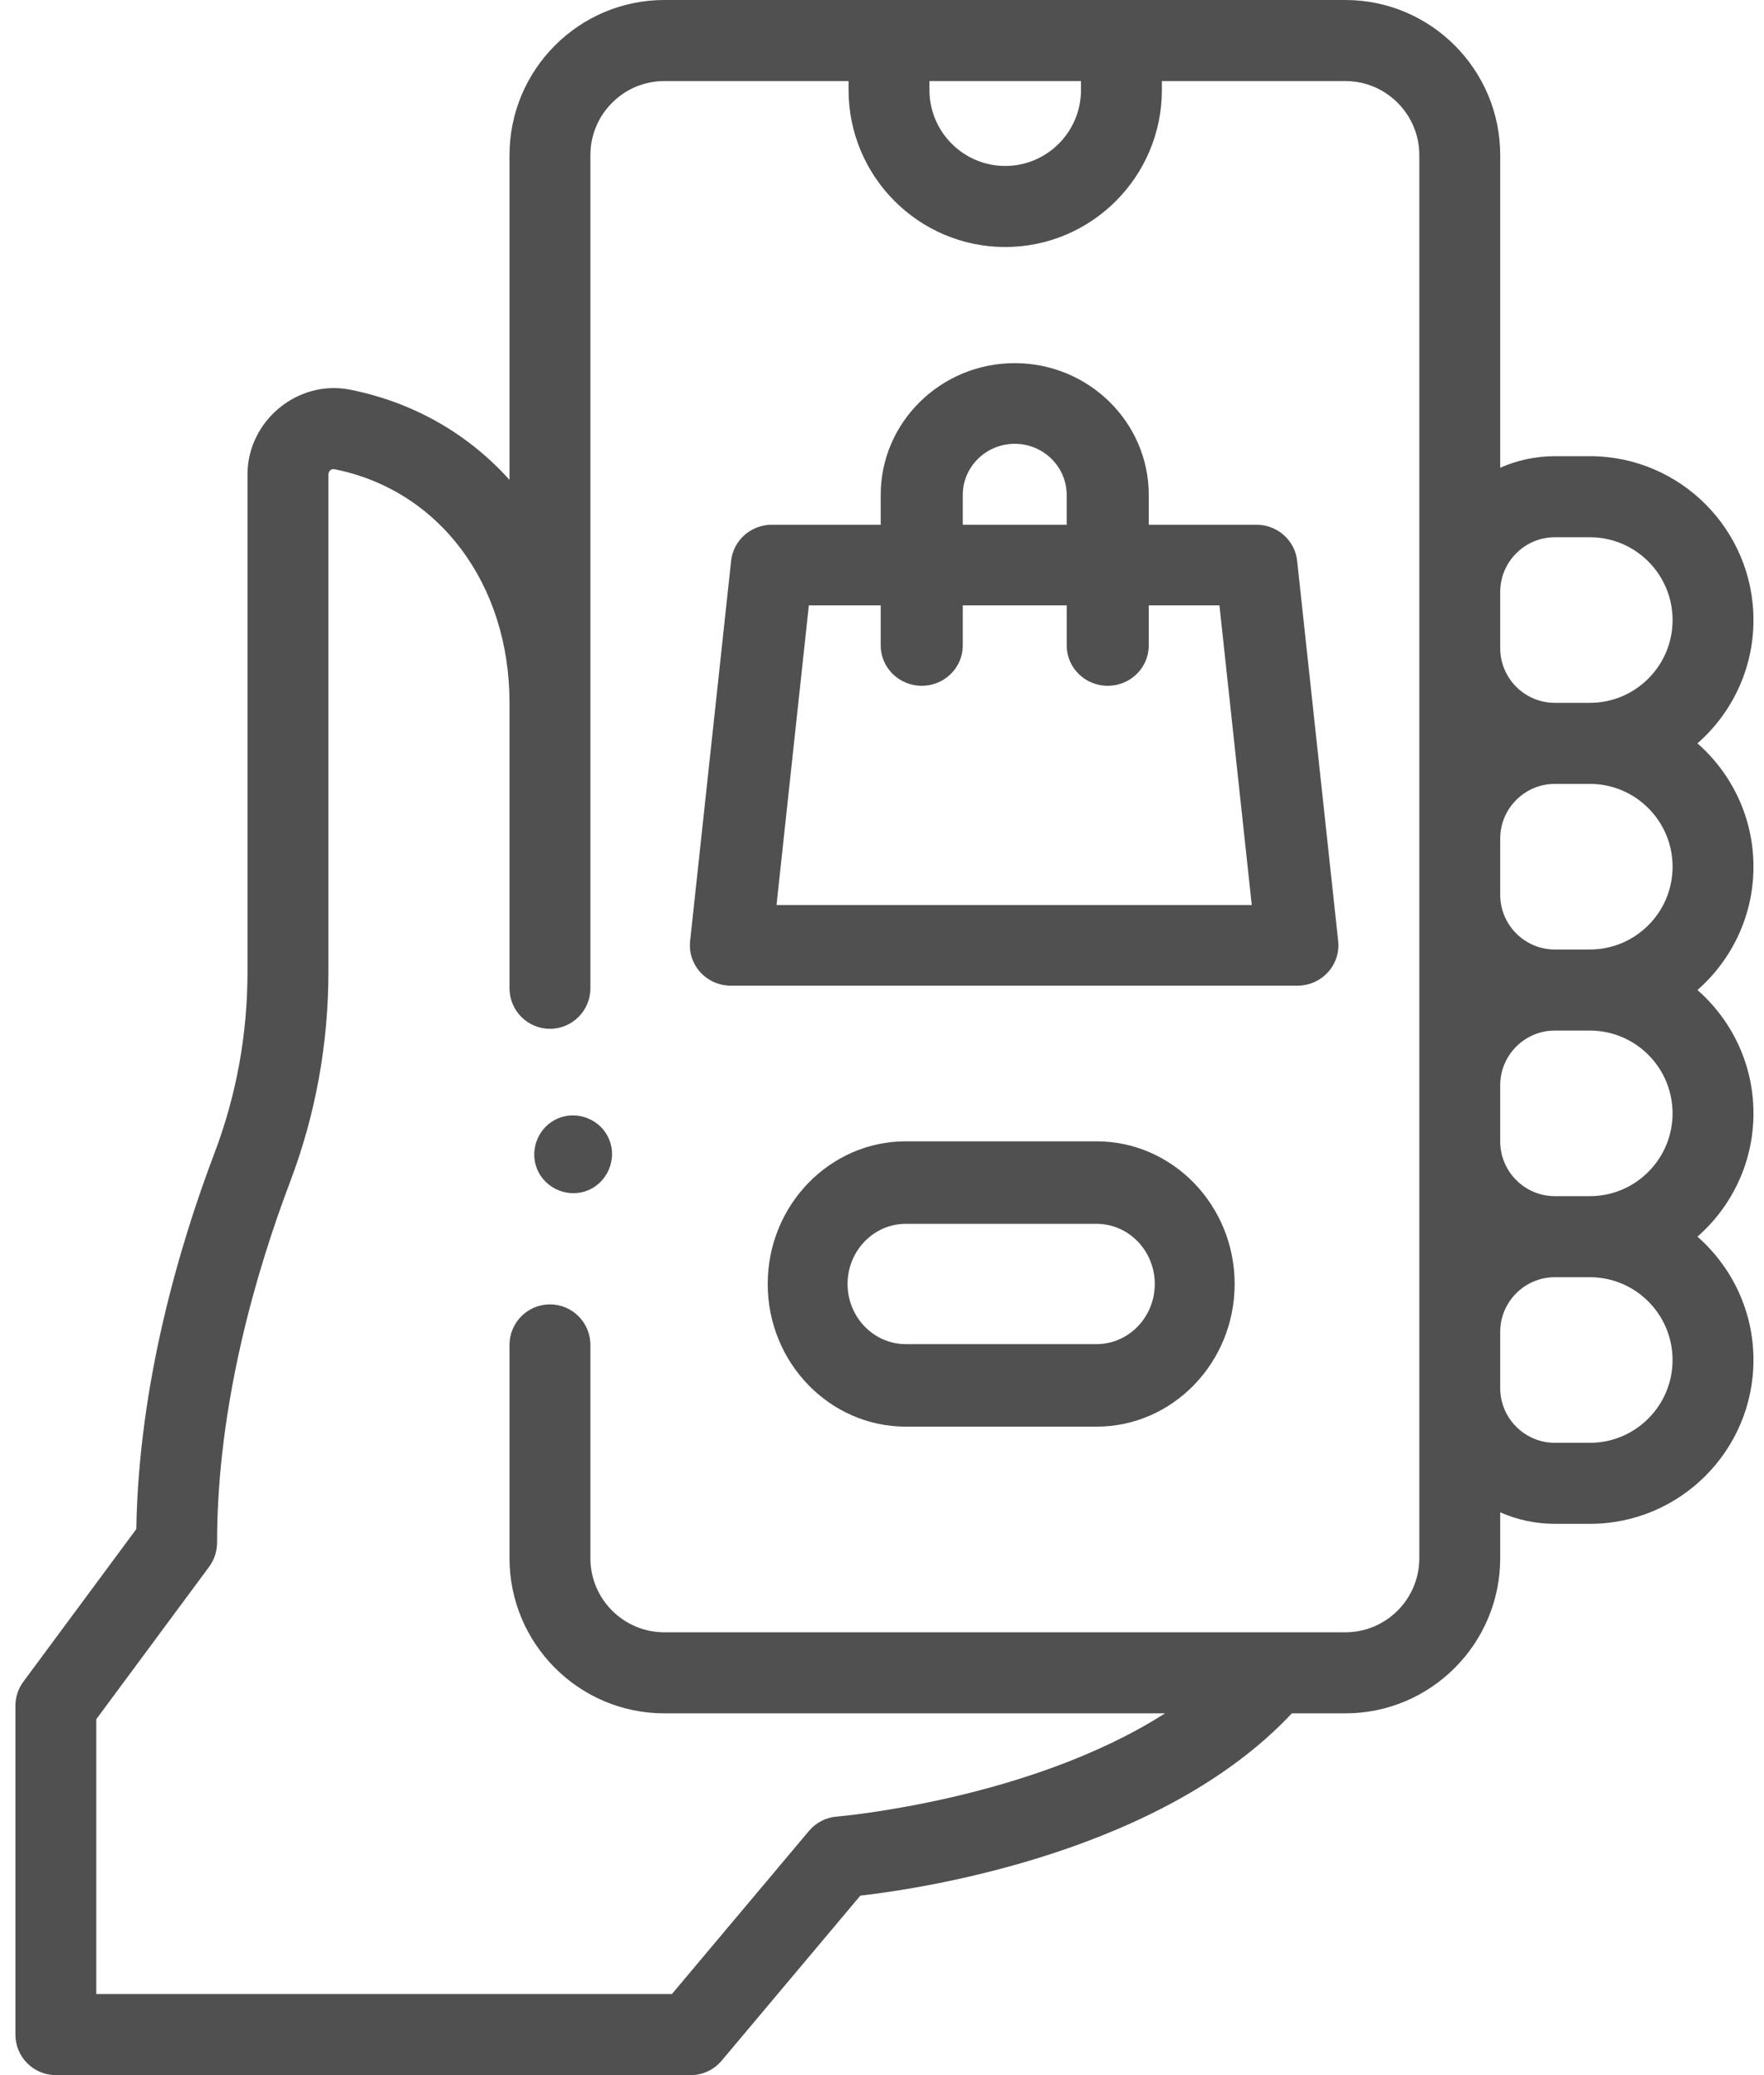 <?xml version="1.0" encoding="UTF-8"?>
<svg width="68px" height="80px" viewBox="0 0 68 80" version="1.1" xmlns="http://www.w3.org/2000/svg" xmlns:xlink="http://www.w3.org/1999/xlink">
    <title>online-order</title>
    <g id="Website-Pages" stroke="none" stroke-width="1" fill="none" fill-rule="evenodd">
        <g id="Landing-Page" transform="translate(-446, -2175)" fill="#505050" fill-rule="nonzero">
            <g id="Online-Menu-Boost" transform="translate(295, 1205)">
                <g id="Smoother-Ordering" transform="translate(0, 970)">
                    <g id="online-order" transform="translate(151, 0)">
                        <path d="M67.594,33.413 C67.594,31.518 66.756,29.817 65.434,28.658 C66.756,27.5 67.594,25.798 67.594,23.904 C67.594,20.421 64.766,17.587 61.29,17.587 L59.937,17.587 C59.188,17.587 58.476,17.747 57.831,18.033 L57.831,5.981 C57.831,2.683 55.154,0 51.863,0 L25.609,0 C22.319,0 19.641,2.683 19.641,5.981 L19.641,18.5 C18.062,16.743 15.955,15.51 13.487,15.021 C11.468,14.625 9.541,16.233 9.541,18.288 L9.541,37.456 C9.541,39.872 9.113,42.228 8.266,44.459 C6.931,47.98 5.347,53.31 5.254,58.95 L0.901,64.832 C0.701,65.101 0.594,65.427 0.594,65.762 L0.594,78.438 C0.594,79.3 1.292,80 2.153,80 L26.626,80 C27.086,80 27.522,79.797 27.818,79.444 L33.164,73.081 C35.711,72.788 44.797,71.393 49.799,66.053 L51.863,66.053 C55.154,66.053 57.831,63.37 57.831,60.071 L57.831,58.302 C58.476,58.587 59.188,58.747 59.937,58.747 L61.291,58.747 C64.766,58.747 67.594,55.914 67.594,52.43 C67.594,50.536 66.756,48.835 65.434,47.676 C66.756,46.517 67.594,44.816 67.594,42.921 C67.594,41.027 66.756,39.326 65.434,38.167 C66.756,37.008 67.594,35.307 67.594,33.413 L67.594,33.413 Z M59.937,20.712 L61.291,20.712 C63.047,20.712 64.476,22.144 64.476,23.904 C64.476,25.664 63.047,27.096 61.291,27.096 L59.937,27.096 C58.776,27.096 57.831,26.149 57.831,24.985 L57.831,22.823 C57.831,21.659 58.776,20.712 59.937,20.712 L59.937,20.712 Z M41.671,3.125 L41.671,3.47 C41.671,5.085 40.361,6.398 38.75,6.398 C37.14,6.398 35.829,5.085 35.829,3.47 L35.829,3.125 L41.671,3.125 Z M54.713,60.072 C54.713,61.647 53.434,62.928 51.863,62.928 L25.609,62.928 C24.038,62.928 22.759,61.647 22.759,60.072 L22.759,51.849 C22.759,50.986 22.061,50.286 21.2,50.286 C20.339,50.286 19.641,50.986 19.641,51.849 L19.641,60.072 L19.641,60.072 C19.641,63.37 22.319,66.053 25.609,66.053 L44.91,66.053 C39.684,69.396 32.345,70.026 32.257,70.033 C31.841,70.066 31.455,70.264 31.186,70.584 L25.9,76.875 L3.712,76.875 L3.712,66.279 L8.061,60.403 C8.26,60.134 8.368,59.807 8.368,59.472 C8.368,54.115 9.898,48.955 11.181,45.569 C12.162,42.982 12.66,40.253 12.66,37.456 L12.66,18.288 C12.66,18.171 12.766,18.065 12.885,18.088 C16.926,18.887 19.641,22.508 19.641,27.098 L19.641,38.1 C19.641,38.962 20.339,39.662 21.2,39.662 C22.061,39.662 22.759,38.962 22.759,38.1 L22.759,27.098 L22.759,5.981 C22.759,4.406 24.038,3.125 25.609,3.125 L32.711,3.125 L32.711,3.47 C32.711,6.808 35.42,9.523 38.75,9.523 C42.08,9.523 44.789,6.808 44.789,3.47 L44.789,3.125 L51.863,3.125 C53.434,3.125 54.713,4.406 54.713,5.981 L54.713,60.072 L54.713,60.072 Z M64.475,52.431 C64.475,54.191 63.047,55.623 61.29,55.623 L59.937,55.623 C58.776,55.623 57.831,54.676 57.831,53.512 L57.831,51.349 C57.831,50.186 58.776,49.239 59.937,49.239 L61.29,49.239 C63.047,49.239 64.475,50.671 64.475,52.431 Z M64.475,42.922 C64.475,44.682 63.047,46.114 61.29,46.114 L59.937,46.114 C58.776,46.114 57.831,45.167 57.831,44.003 L57.831,41.84 C57.831,40.677 58.776,39.73 59.937,39.73 L61.29,39.73 C63.047,39.73 64.475,41.162 64.475,42.922 Z M59.937,36.605 C58.776,36.605 57.831,35.658 57.831,34.494 L57.831,32.332 C57.831,31.168 58.776,30.221 59.937,30.221 L61.291,30.221 C63.047,30.221 64.476,31.653 64.476,33.413 C64.476,35.173 63.047,36.605 61.291,36.605 L59.937,36.605 L59.937,36.605 Z" id="Shape"></path>
                        <path d="M42.271,44 L34.917,44 C31.982,44 29.594,46.467 29.594,49.5 C29.594,52.533 31.982,55 34.917,55 L42.271,55 C45.206,55 47.594,52.533 47.594,49.5 C47.594,46.467 45.206,44 42.271,44 Z M42.271,51.819 L34.917,51.819 C33.679,51.819 32.673,50.778 32.673,49.5 C32.673,48.221 33.679,47.181 34.917,47.181 L42.271,47.181 C43.508,47.181 44.515,48.221 44.515,49.5 C44.515,50.778 43.508,51.819 42.271,51.819 Z" id="Shape"></path>
                        <path d="M50.003,21.619 C49.918,20.829 49.239,20.229 48.43,20.229 L44.283,20.229 L44.283,19.079 C44.283,16.279 41.965,14 39.116,14 C36.268,14 33.95,16.279 33.95,19.079 L33.95,20.229 L29.757,20.229 C28.948,20.229 28.27,20.829 28.184,21.619 L26.603,36.281 C26.555,36.719 26.7,37.157 27,37.485 C27.299,37.813 27.727,38 28.176,38 L50.012,38 C50.461,38 50.888,37.813 51.188,37.485 C51.488,37.157 51.632,36.719 51.585,36.281 L50.003,21.619 Z M37.114,19.079 C37.114,17.993 38.012,17.11 39.116,17.11 C40.221,17.11 41.119,17.993 41.119,19.079 L41.119,20.229 L37.114,20.229 L37.114,19.079 Z M29.934,34.89 L31.18,23.338 L33.95,23.338 L33.95,24.884 C33.95,25.743 34.659,26.439 35.532,26.439 C36.405,26.439 37.114,25.743 37.114,24.884 L37.114,23.338 L41.12,23.338 L41.12,24.884 C41.12,25.743 41.828,26.439 42.701,26.439 C43.575,26.439 44.283,25.743 44.283,24.884 L44.283,23.338 L47.008,23.338 L48.254,34.89 L29.934,34.89 Z" id="Shape"></path>
                        <path d="M23.482,43.925 C23.171,43.167 22.273,42.798 21.519,43.112 C20.762,43.426 20.392,44.317 20.706,45.075 C21.019,45.831 21.913,46.202 22.669,45.888 C23.423,45.575 23.797,44.681 23.482,43.925 Z" id="Path"></path>
                    </g>
                </g>
            </g>
        </g>
    </g>
</svg>